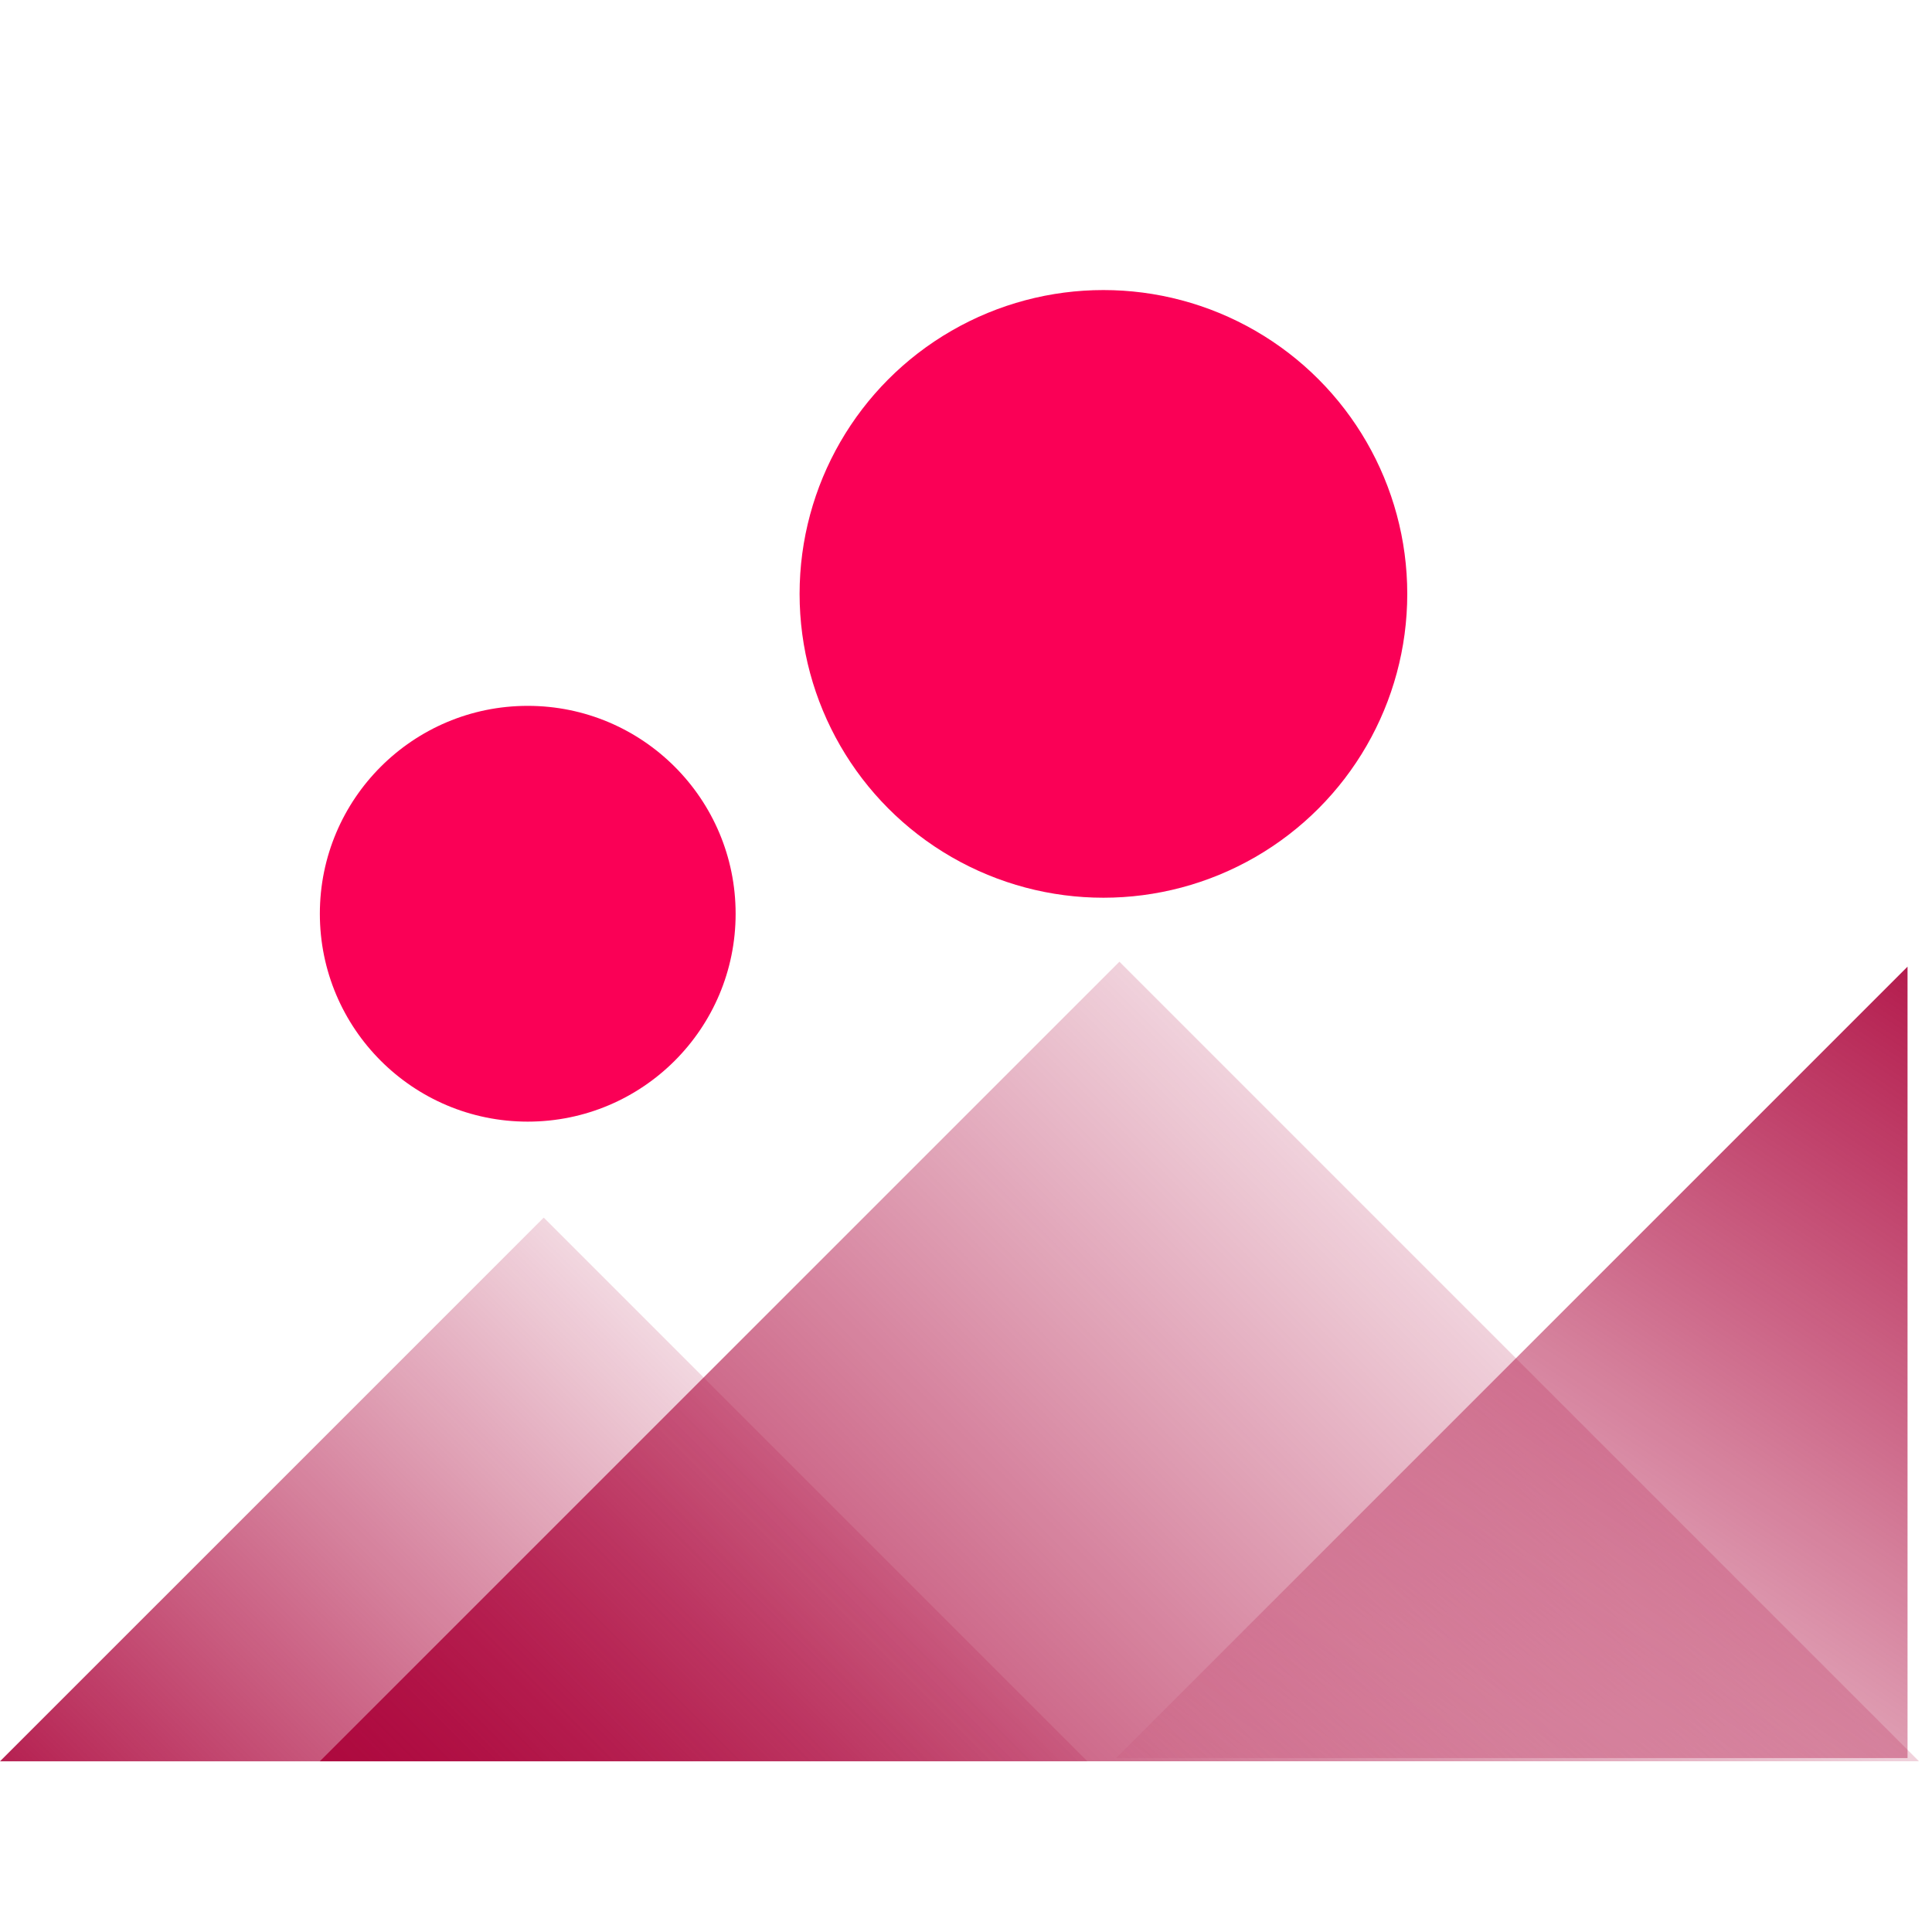 <svg width="83" height="83" viewBox="0 0 83 83" fill="none" xmlns="http://www.w3.org/2000/svg">
<path d="M48.091 41.315L13.74 75.666H82.442L48.091 41.315Z" fill="url(#paint0_linear_604_11280)"/>
<path d="M23.359 52.309L0 75.667H46.717L23.359 52.309Z" fill="url(#paint1_linear_604_11280)"/>
<circle cx="22.672" cy="39.255" r="8.931" fill="#FA0056"/>
<circle cx="47.404" cy="25.514" r="13.053" fill="#FA0056"/>
<path d="M47.949 75.527L81.949 75.527L81.949 41.527L47.949 75.527Z" fill="url(#paint2_linear_604_11280)"/>
<defs>
<linearGradient id="paint0_linear_604_11280" x1="63.949" y1="41.527" x2="20.949" y2="84.527" gradientUnits="userSpaceOnUse">
<stop stop-color="#AD073D" stop-opacity="0"/>
<stop offset="1" stop-color="#AD073D"/>
</linearGradient>
<linearGradient id="paint1_linear_604_11280" x1="31.728" y1="50.527" x2="1.82937e-06" y2="82.255" gradientUnits="userSpaceOnUse">
<stop stop-color="#AD073D" stop-opacity="0"/>
<stop offset="1" stop-color="#AD073D"/>
</linearGradient>
<linearGradient id="paint2_linear_604_11280" x1="52.019" y1="81.433" x2="82.302" y2="36.007" gradientUnits="userSpaceOnUse">
<stop stop-color="#AD073D" stop-opacity="0"/>
<stop offset="1" stop-color="#AD073D"/>
</linearGradient>
</defs>
</svg>
